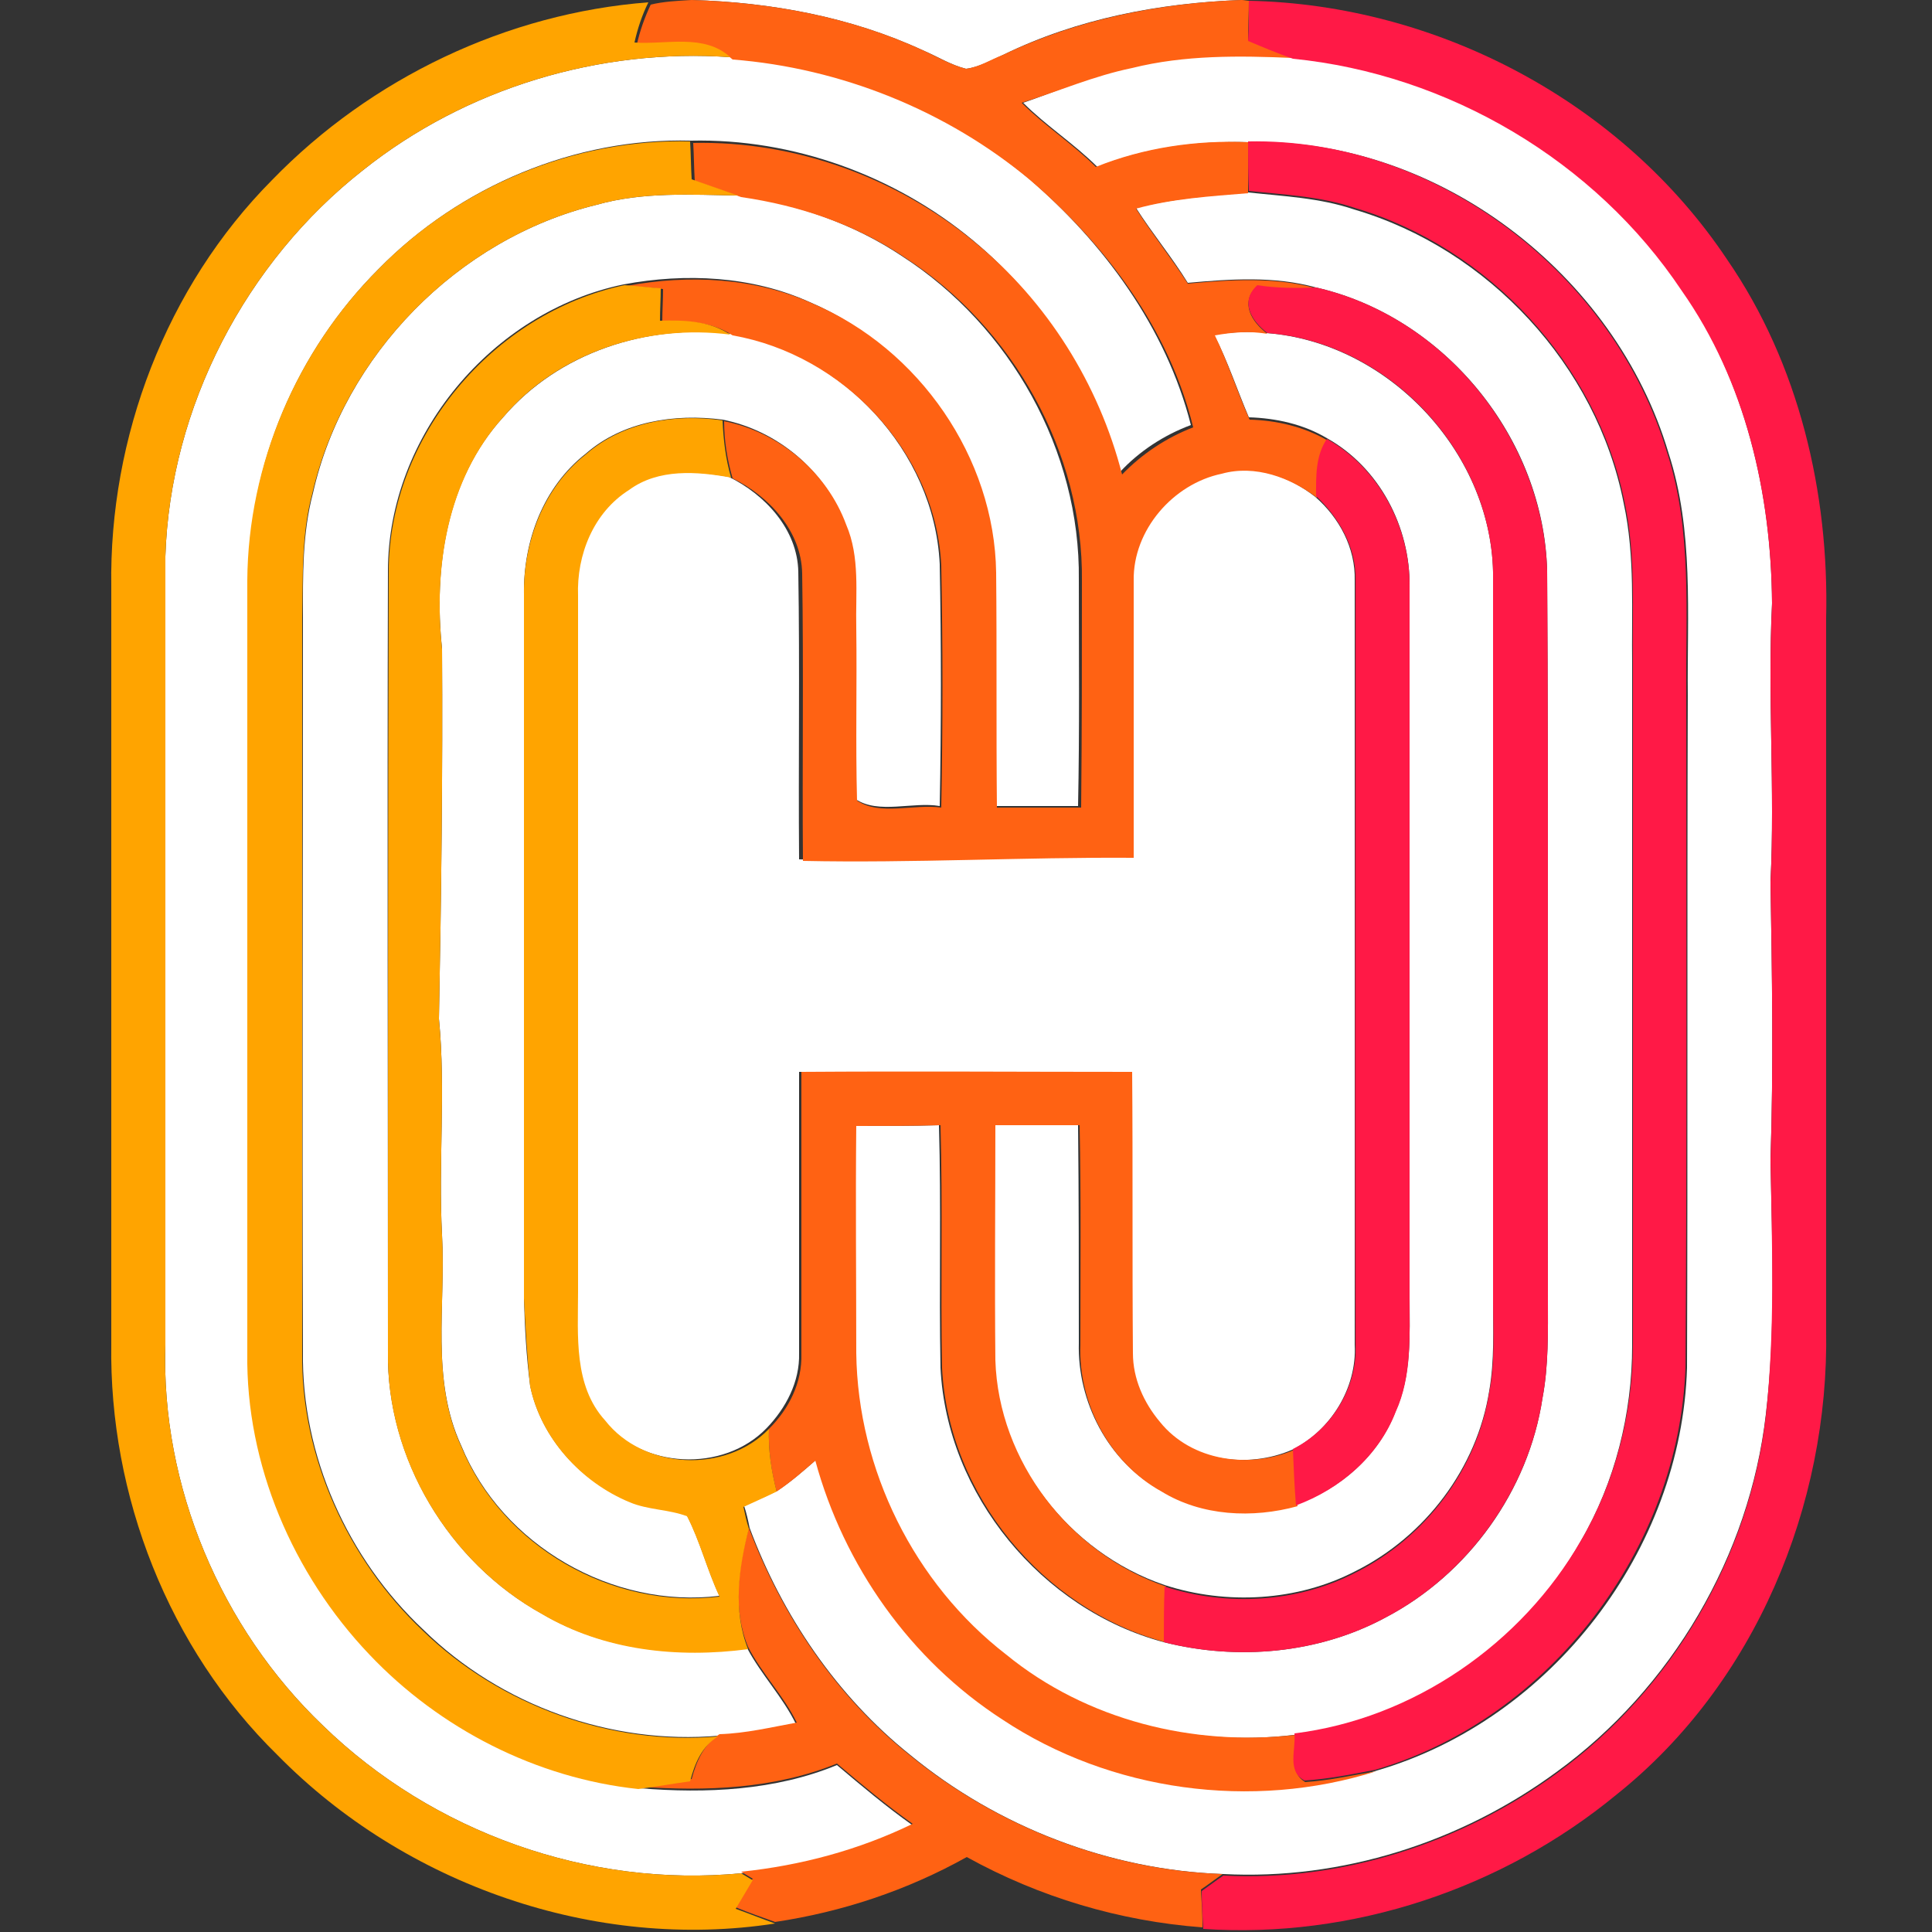 <?xml version="1.0" encoding="utf-8"?>
<!-- Generator: Adobe Illustrator 26.0.3, SVG Export Plug-In . SVG Version: 6.00 Build 0)  -->
<svg version="1.1" id="Layer_1" xmlns="http://www.w3.org/2000/svg" xmlns:xlink="http://www.w3.org/1999/xlink" x="0px" y="0px"
	 viewBox="0 0 250 250" style="enable-background:new 0 0 250 250;" xml:space="preserve">
<rect x="0" y="0" width="250" height="250" fill="#333333" stroke="none"/>
<style type="text/css">
	.st0{fill:#FFFFFF;}
	.st1{fill:#FF6213;}
	.st2{fill:#FFA400;}
	.st3{fill:#FF1946;}
</style>
<g id="_x23_ffffffff">
	<path class="st0" d="M89.6,0h71c-10.6,0.4-21.2,2.4-30.8,7.1c-1.6,0.7-3.1,1.6-4.8,1.8c-2-0.5-3.7-1.6-5.6-2.4
		C110.1,2.2,99.8,0.3,89.6,0z"/>
	<path class="st0" d="M47,22C60.3,11.4,77.6,6.2,94.5,7.4c14,1.2,27.7,6.6,38.5,15.6c9.8,8.4,17.9,19.4,21.1,32
		c-3.5,1.3-6.7,3.4-9.2,6.1c-3.1-11.6-9.7-22.3-19-30c-10.1-8.4-23.3-13.2-36.5-12.9c-15-0.4-29.9,5.9-40.4,16.6
		C38.4,45.4,32.1,60.1,32.2,75c0,33.3,0,66.7,0,100c-0.2,14.4,5.8,28.7,15.8,39c9.1,9.6,21.6,15.9,34.8,17.4
		c8.6,0.7,17.5,0.3,25.5-3c3.2,2.7,6.4,5.4,9.8,7.8c-6.9,3.4-14.5,5.4-22.2,6.2c-19.7,1.9-39.9-5.3-54.1-19.1
		c-13.2-12.6-21-31-20.4-49.3c0-34,0-68,0-102C22,52.7,31.8,33.9,47,22z"/>
	<path class="st0" d="M146.5,8.7c6.8-1.7,13.8-1.6,20.8-1.3c20,2,39.1,13.2,50.3,30c8.2,11.8,11.6,26.3,11.7,40.6
		c-0.6,12,0.4,24-0.2,36c0.2,12,0.4,24,0,36c0.2,11,0.7,22.1-0.6,33c-2.1,18.3-12.2,35.5-27.1,46.3c-12.4,9.1-27.8,14-43.1,13.2
		c-14.7-0.5-29.2-6.1-40.5-15.4c-9.5-7.6-16.6-18.1-20.8-29.4c-0.2-1-0.4-1.9-0.7-2.8c1.4-0.7,2.9-1.3,4.3-2c1.8-1.2,3.4-2.6,5-4
		c3.7,13.6,12.3,25.8,24.2,33.5c14.1,9.3,32.4,11.7,48.4,6.7c22.6-6.6,39.4-28.6,40.1-52.1c0.1-29,0-58,0.1-87
		c-0.1-10.5,0.8-21.3-2.5-31.4c-6.9-23.2-29.9-40.8-54.2-40.2c-6.7-0.2-13.5,0.7-19.7,3.2c-3-3-6.6-5.3-9.6-8.3
		C137,11.7,141.6,9.7,146.5,8.7z"/>
	<path class="st0" d="M147,26.9c4.7-1.2,9.6-1.6,14.5-2c4.6,0.5,9.3,0.7,13.7,2.2c17.4,5.1,31.4,20.2,34.9,38c1.5,6.9,1,14,1.1,21
		c0,29.3,0,58.7,0,88c0,8.8-2.2,17.7-6.7,25.4c-7.6,13.4-21.7,23.1-37.1,25c-13.2,1.6-27.1-1.9-37.4-10.4c-11.9-9.2-19.2-24-19.4-39
		c0-9.8,0-19.6,0-29.4c3.6,0,7.3,0,10.9-0.1c0.3,10.5,0,20.9,0.2,31.4c0.8,16.4,13.1,31.3,28.9,35.5c9.5,2.4,20,1.5,28.7-3.2
		c10.7-5.6,18.5-16.4,20.3-28.4c0.8-4.2,0.7-8.6,0.7-12.9c-0.1-31.4,0.1-62.8-0.1-94.1C199.8,56.8,187,41,170.3,37.2
		c-5.4-1.5-11.1-1.1-16.6-0.6C151.6,33.2,149.1,30.2,147,26.9z"/>
	<path class="st0" d="M77.2,26.5c6-1.7,12.2-1.3,18.3-1.2c7.5,1.1,14.9,3.6,21.3,7.9c13.9,9,23,25.1,22.8,41.8
		c0,9.8,0.1,19.6-0.1,29.3c-3.6,0-7.3,0-10.9,0c-0.1-10.1,0-20.2-0.1-30.4c-0.3-14.9-10.1-29-23.7-34.8c-7.5-3.4-16.1-3.8-24.1-2.3
		c-17,3.5-30.5,19.6-30.5,37.1c-0.1,33.7,0,67.3,0,101c-0.2,13.8,7.9,27.3,19.9,33.9c8,4.7,17.5,5.7,26.6,4.5
		c1.8,3.4,4.6,6.3,6.3,9.8c-3.3,0.6-6.6,1.4-10,1.5c-13.9,1.2-28.2-3.9-38.2-13.7c-9.8-9.2-15.8-22.5-15.6-36c-0.1-31.6,0-63.3,0-95
		c0-5.4-0.1-10.8,1.3-16.1C44.5,46,59.2,30.9,77.2,26.5z"/>
	<path class="st0" d="M65.1,54c7.2-8.4,18.6-12.1,29.5-10.8c14.3,2.5,26.3,15.1,27,29.8c0.2,10.4,0.2,20.8,0,31.3
		c-3.5-0.6-7.9,1.1-10.9-0.9c-0.2-7.5,0-14.9-0.1-22.4c-0.1-4.4,0.5-9.1-1.3-13.3c-2.5-6.8-8.7-12-15.8-13.4
		c-6.2-0.8-12.9,0.2-17.7,4.4c-5.5,4.3-8.1,11.3-8,18.2c0,30.3,0,60.7,0,91c0.1,3.8,0.3,7.6,0.8,11.4c1.4,6.8,6.6,12.4,12.9,15
		c2.3,1,5,0.9,7.4,1.8c1.7,3.3,2.6,7,4.2,10.4c-13.8,1.7-28.1-6.5-33.4-19.4c-4-8.6-2-18.2-2.5-27.3c-0.5-9.4,0.5-18.7-0.4-28
		c0.3-16,0.5-32,0.4-47.9C56.1,73.6,57.7,62.1,65.1,54z"/>
	<path class="st0" d="M157.1,43.3c2.3-0.3,4.6-0.5,6.8-0.2c15.6,1.2,28.9,15.2,29.3,30.8c0.1,31.3,0,62.7,0,94
		c0,4.1,0.2,8.1-0.5,12.1c-1.6,10-8.3,18.8-17.3,23.3c-7.5,3.9-16.7,4.4-24.7,1.8c-12.4-4.2-21.7-16.2-22.1-29.3
		c-0.1-10.1,0-20.2,0-30.4c3.6,0,7.3,0,10.9,0c0.1,9.5,0.1,18.9,0.1,28.4c-0.2,7.6,3.8,15.3,10.5,19c5.2,3.2,11.8,3.4,17.6,1.9
		c5.7-2,10.7-6.3,12.9-12.1c2.1-4.7,1.8-9.9,1.8-14.8c0-30.6,0-61.3,0-91.9c0.1-7.7-3.9-15.4-10.7-19.2c-3-1.8-6.6-2.6-10.1-2.7
		C160.1,50.5,158.9,46.8,157.1,43.3z"/>
	<path class="st0" d="M157.9,61.2c4.3-1.2,8.9,0.4,12.3,3.1c3.1,2.7,5.2,6.6,5.1,10.8c0,33,0,66,0,98.9c0.3,5.6-3.1,11.1-8.1,13.6
		c-5.8,2.5-13.3,1.5-17.4-3.6c-2.1-2.5-3.5-5.6-3.5-8.9c-0.1-12.1,0.1-24.3-0.1-36.4c-14.3,0.1-28.5,0-42.8,0c0,12.1,0,24.3,0,36.4
		c0.1,3.7-1.7,7.1-4.2,9.7c-5.6,5.8-16.2,5.3-21.2-1.1c-4.1-4.5-3.5-11-3.5-16.6c0-30,0-60.1,0-90.1c-0.2-5.3,2-10.8,6.6-13.7
		c3.8-2.8,8.8-2.4,13.2-1.6c4.7,2.3,8.9,6.8,9,12.3c0.2,12.4,0,24.8,0.1,37.2c14.3,0.3,28.5-0.5,42.8-0.4c0-11.9,0-23.9,0-35.9
		C146.4,68.5,151.6,62.5,157.9,61.2z"/>
</g>
<g id="_x23_ff6213ff">
	<path class="st1" d="M89.5,0L89.5,0c10.3,0.3,20.6,2.2,29.9,6.5c1.8,0.8,3.6,1.9,5.6,2.4c1.7-0.2,3.2-1.2,4.8-1.8
		c9.6-4.6,20.2-6.7,30.8-7.1h0.1c0.2,0,0.7,0.1,0.9,0.1c0,1.7-0.1,3.4-0.1,5.1c1.9,0.8,3.8,1.6,5.8,2.3c-6.9-0.3-14-0.4-20.8,1.3
		c-4.9,1-9.5,3-14.3,4.5c3,3,6.6,5.3,9.6,8.3c6.2-2.5,13-3.5,19.7-3.2c0,2.2,0,4.4,0,6.6c-4.9,0.4-9.8,0.7-14.5,2
		c2.1,3.3,4.6,6.4,6.7,9.7c5.5-0.5,11.2-0.9,16.6,0.6c-2.6,0.2-5.1,0.1-7.6-0.3c-2.3,2.1-0.8,4.6,1.3,6.2c-2.3-0.4-4.6-0.2-6.8,0.2
		c1.7,3.5,2.9,7.3,4.5,10.9c3.5,0.1,7,0.9,10.1,2.7c-1.5,2.2-1.4,4.9-1.4,7.4c-3.4-2.6-8-4.3-12.3-3.1c-6.3,1.3-11.5,7.3-11.4,13.8
		c0,12,0,23.9,0,35.9c-14.3-0.1-28.5,0.7-42.8,0.4c-0.1-12.4,0.1-24.8-0.1-37.2c-0.1-5.5-4.3-10-9-12.3c-0.7-2.4-1.1-4.9-1.1-7.4
		c7.1,1.4,13.3,6.6,15.8,13.4c1.8,4.2,1.2,8.8,1.3,13.3c0.1,7.5-0.1,14.9,0.1,22.4c3,2,7.3,0.4,10.9,0.9c0.2-10.4,0.2-20.8,0-31.3
		c-0.7-14.7-12.7-27.3-27-29.8c-2.7-1.8-6-1.9-9.1-1.8c0-1.4,0.1-2.8,0.1-4.2c-1.6-0.2-3.2-0.3-4.7-0.4c8-1.5,16.6-1.1,24.1,2.3
		c13.7,5.8,23.5,19.9,23.7,34.8c0.1,10.1,0,20.2,0.1,30.4c3.6,0,7.3,0,10.9,0c0.1-9.8,0.1-19.6,0.1-29.3
		c0.2-16.6-8.9-32.8-22.8-41.8c-6.3-4.3-13.7-6.8-21.3-7.9c-2-0.7-4-1.4-6-2.1c-0.1-1.6-0.1-3.3-0.2-4.9
		c13.2-0.3,26.4,4.5,36.5,12.9c9.3,7.6,16,18.3,19,30c2.6-2.7,5.8-4.8,9.2-6.1c-3.1-12.7-11.3-23.6-21.1-32
		c-10.8-9-24.5-14.5-38.5-15.6c-3.4-3-8.2-1.5-12.4-1.9c0.4-1.8,1-3.5,1.8-5.2C85.8,0.2,87.7,0.1,89.5,0z"/>
	<path class="st1" d="M103.7,138.7c14.3-0.1,28.5,0,42.8,0c0.1,12.1,0,24.3,0.1,36.4c0,3.3,1.4,6.4,3.5,8.9
		c4.1,5.1,11.6,6.1,17.4,3.6c0,2.4,0.2,4.8,0.4,7.3c-5.8,1.6-12.4,1.3-17.6-1.9c-6.7-3.7-10.8-11.4-10.5-19c0-9.5,0.1-18.9-0.1-28.4
		c-3.6,0-7.3,0-10.9,0c0,10.1-0.1,20.2,0,30.4c0.4,13.1,9.7,25.1,22.1,29.3c-0.1,2.4-0.1,4.8-0.1,7.2c-15.8-4.2-28.1-19.1-28.9-35.5
		c-0.2-10.5,0.1-20.9-0.2-31.4c-3.6,0.1-7.3,0.1-10.9,0.1c-0.1,9.8,0,19.6,0,29.4c0.2,15.1,7.5,29.8,19.4,39
		c10.4,8.5,24.2,11.9,37.4,10.4c0.2,2.1-0.9,4.8,1.3,6.1c3.1-0.2,6.2-0.9,9.2-1.4c-16.1,5.1-34.4,2.6-48.4-6.7
		c-11.9-7.7-20.5-19.9-24.2-33.5c-1.6,1.4-3.2,2.8-5,4c-0.7-2.6-1.1-5.4-1-8.1c2.6-2.6,4.3-6,4.2-9.7
		C103.7,163,103.7,150.8,103.7,138.7z"/>
	<path class="st1" d="M96.9,197.7c4.3,11.4,11.3,21.8,20.8,29.4c11.4,9.3,25.8,14.9,40.5,15.4c-1,0.7-1.9,1.4-2.8,2
		c0.1,1.6,0.2,3.3,0.2,4.9c-10.7-0.8-21.1-3.9-30.5-9.1c-7.7,4.3-16.1,7.1-24.8,8.4c-1.7-0.6-3.4-1.2-5.1-1.9
		c0.7-1.2,1.5-2.5,2.2-3.7c-0.5-0.3-1-0.6-1.5-0.9c7.7-0.8,15.2-2.8,22.2-6.2c-3.4-2.4-6.6-5.1-9.8-7.8c-8.1,3.3-17,3.6-25.5,3
		c2.2-0.3,4.4-0.6,6.7-1c0.6-2.3,1.6-4.5,3.6-5.8c3.4-0.1,6.7-0.9,10-1.5c-1.7-3.5-4.5-6.3-6.3-9.8
		C94.8,208.3,95.5,202.8,96.9,197.7z"/>
</g>
<g id="_x23_ffa400ff">
	<path class="st2" d="M35.2,23.3C48,10.1,65.6,1.7,83.9,0.3c-0.8,1.6-1.4,3.4-1.8,5.2c4.1,0.3,9-1.2,12.4,1.9
		C77.6,6.2,60.3,11.4,47,22C31.8,33.9,22,52.7,21.4,72c0,34,0,68,0,102c-0.6,18.3,7.2,36.7,20.4,49.3c14.2,13.8,34.4,21,54.1,19.1
		c0.5,0.3,1,0.6,1.5,0.9c-0.7,1.2-1.5,2.5-2.2,3.7c1.7,0.6,3.4,1.3,5.1,1.9c-23.3,3.6-47.9-5-64.4-21.8
		c-14.1-13.8-21.8-33.6-21.5-53.2c0-32.7,0-65.3,0-98C14.1,56.6,21.5,37.1,35.2,23.3z"/>
	<path class="st2" d="M48.9,34.9c10.4-10.7,25.4-17,40.4-16.6c0.1,1.6,0.1,3.3,0.2,4.9c2,0.7,4,1.4,6,2.1
		c-6.1-0.1-12.3-0.5-18.3,1.2C59.2,30.9,44.5,46,40.4,63.9c-1.4,5.2-1.2,10.7-1.3,16.1c0,31.7,0,63.3,0,95
		c-0.2,13.5,5.9,26.8,15.6,36c10,9.7,24.3,14.9,38.2,13.7c-2.1,1.3-3,3.5-3.6,5.8c-2.2,0.3-4.4,0.7-6.7,1
		c-13.2-1.4-25.7-7.8-34.8-17.4c-9.9-10.4-16-24.6-15.8-39c0-33.3,0-66.7,0-100C32.1,60.1,38.4,45.4,48.9,34.9z"/>
	<path class="st2" d="M50.3,74c0-17.5,13.5-33.5,30.5-37.1c1.6,0.1,3.1,0.3,4.7,0.4c0,1.4-0.1,2.8-0.1,4.2c3.1-0.1,6.4,0,9.1,1.8
		C83.7,41.9,72.2,45.6,65.1,54c-7.3,8.1-9,19.5-7.9,30c0.1,16-0.1,32-0.4,47.9c0.9,9.3-0.1,18.7,0.4,28c0.5,9.1-1.5,18.7,2.5,27.3
		c5.3,12.9,19.5,21.1,33.4,19.4c-1.6-3.4-2.5-7.1-4.2-10.4c-2.4-0.9-5-0.8-7.4-1.8c-6.3-2.6-11.5-8.3-12.9-15
		c-0.4-3.8-0.6-7.6-0.8-11.4c0-30.3,0-60.7,0-91c-0.1-6.8,2.5-13.9,8-18.2c4.8-4.2,11.5-5.3,17.7-4.4c0.1,2.5,0.4,5,1.1,7.4
		c-4.4-0.8-9.4-1.2-13.2,1.6c-4.6,2.9-6.8,8.4-6.6,13.7c0,30,0,60,0,90.1c0,5.6-0.6,12.1,3.5,16.6c5,6.4,15.6,6.9,21.2,1.1
		c-0.1,2.7,0.3,5.4,1,8.1c-1.4,0.7-2.8,1.3-4.3,2c0.2,0.9,0.4,1.9,0.7,2.8c-1.3,5.1-2.1,10.6-0.1,15.6c-9.1,1.2-18.6,0.2-26.6-4.5
		C58.1,202.2,50,188.8,50.2,175C50.2,141.3,50.2,107.6,50.3,74z"/>
</g>
<g id="_x23_ff1946ff">
	<path class="st3" d="M161.6,0.1c24.4,0.5,48.3,13.1,61.9,33.5c9.3,13.5,13.2,30.2,12.8,46.4c0,30.7,0,61.4,0,92.1
		c0.4,22.7-9.2,45.8-27.1,60.1c-14.8,12.2-34.2,18.7-53.5,17.4c-0.1-1.6-0.2-3.3-0.2-4.9c1-0.7,1.9-1.4,2.8-2
		c15.3,0.8,30.8-4.2,43.1-13.2c14.9-10.8,25-28,27.1-46.3c1.2-11,0.8-22,0.6-33c0.4-12,0.2-24,0-36c0.6-12-0.4-24,0.2-36
		c-0.1-14.3-3.4-28.8-11.7-40.6c-11.2-16.8-30.2-28-50.3-30c-2-0.7-3.9-1.5-5.8-2.3C161.6,3.4,161.6,1.8,161.6,0.1z"/>
	<path class="st3" d="M161.5,18.3c24.3-0.5,47.3,17.1,54.2,40.2c3.3,10.1,2.4,20.9,2.5,31.4c0,29,0.1,58-0.1,87
		c-0.8,23.5-17.6,45.5-40.1,52.1c-3.1,0.6-6.1,1.2-9.2,1.4c-2.3-1.2-1.1-4-1.3-6.1c15.4-1.9,29.4-11.6,37.1-25
		c4.5-7.7,6.7-16.6,6.7-25.4c0-29.4,0-58.7,0-88c-0.1-7,0.4-14.1-1.1-21c-3.6-17.8-17.6-32.9-34.9-38c-4.4-1.5-9.1-1.7-13.7-2.2
		C161.5,22.7,161.5,20.5,161.5,18.3z"/>
	<path class="st3" d="M164,43.1c-2.1-1.6-3.6-4.1-1.3-6.2c2.5,0.4,5.1,0.4,7.6,0.3c16.7,3.8,29.4,19.6,29.9,36.7
		c0.2,31.4,0,62.7,0.1,94.1c0,4.3,0.1,8.6-0.7,12.9c-1.8,11.9-9.6,22.8-20.3,28.4c-8.7,4.7-19.2,5.6-28.7,3.2c0-2.4,0-4.8,0.1-7.2
		c8,2.6,17.2,2.1,24.7-1.8c9-4.5,15.7-13.3,17.3-23.3c0.8-4,0.5-8.1,0.5-12.1c0-31.3,0-62.7,0-94C192.9,58.3,179.6,44.3,164,43.1z"
		/>
	<path class="st3" d="M170.3,64.2c0-2.5-0.1-5.2,1.4-7.4c6.8,3.8,10.8,11.5,10.7,19.2c0,30.6,0,61.3,0,91.9c0,5,0.3,10.2-1.8,14.8
		c-2.2,5.7-7.2,10-12.9,12.1c-0.2-2.4-0.3-4.8-0.4-7.3c5-2.5,8.4-8,8.1-13.6c-0.1-33,0-66,0-98.9C175.5,70.9,173.3,67,170.3,64.2z"
		/>
</g>
</svg>
